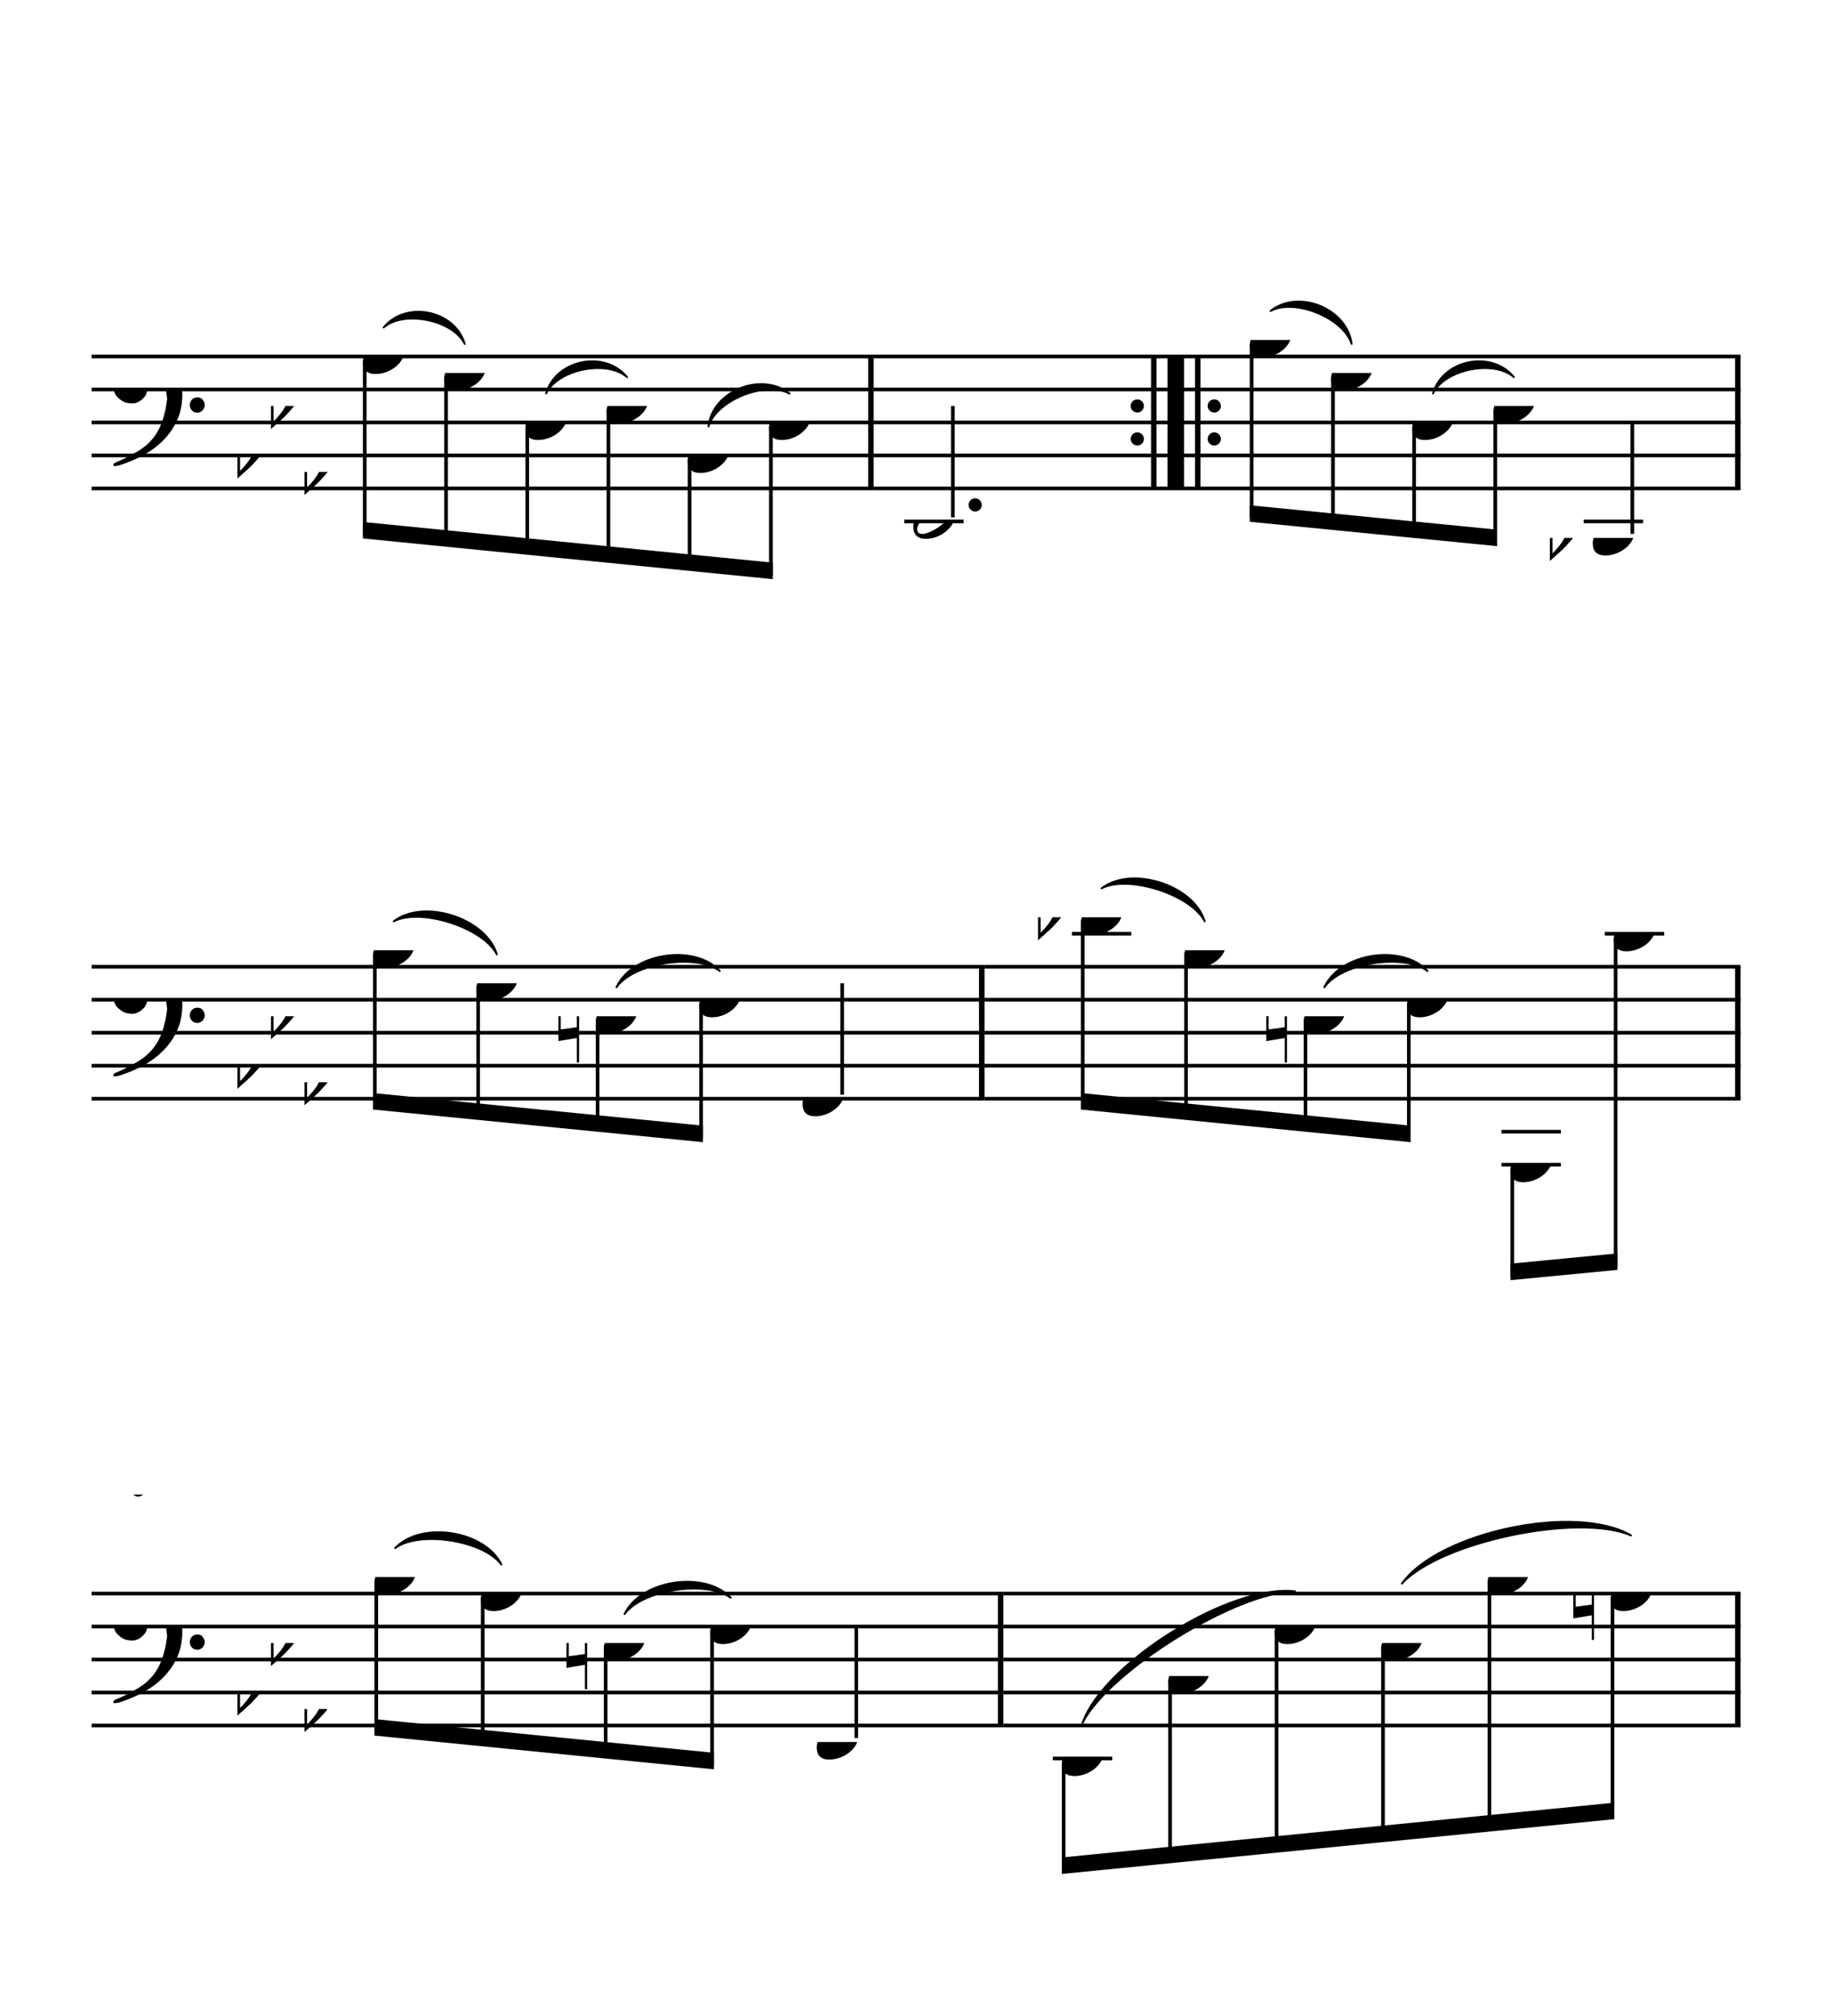 <?xml version="1.0" encoding="UTF-8" standalone="no"?>
<svg width="500px" height="550px" version="1.1" xmlns="http://www.w3.org/2000/svg" xmlns:xlink="http://www.w3.org/1999/xlink" overflow="visible">
	<defs>
		<symbol id="E887" viewBox="0 0 1000 1000" overflow="inherit">
			<path transform="scale(1,-1)" d="M243 311c-3 -25 -10 -47 -18 -67c-9 -23 -28 -58 -57 -105l-17 -35l-13 -35c-5 -19 -10 -45 -10 -69h-100c2 15 10 33 24 54c19 30 57 76 86 105c30 31 53 62 70 104l-2 2c-16 -16 -31 -26 -43 -32c-7 -3 -12 -5 -23 -5h-8l-27 16c-9 5 -19 8 -30 8c-5 0 -12 -1 -17 -6 l-16 -14c-7 -11 -14 -25 -21 -42h-21l38 121h20c-5 -9 -8 -16 -8 -21c0 -4 1 -7 2 -8l9 -6l24 20c10 8 24 15 40 15c11 0 29 -12 33 -21c11 -9 22 -15 33 -14l13 1l9 7c4 4 8 19 11 27h19z" />
		</symbol>
		<symbol id="E062" viewBox="0 0 1000 1000" overflow="inherit">
			<path transform="scale(1,-1)" d="M158 96c51 0 73 -14 88 -49l16 -39c0 -17 -2 -30 -7 -40c-3 -11 -10 -21 -19 -31c-17 -18 -49 -43 -84 -43c-55 0 -77 13 -112 44c-24 21 -35 55 -35 100c0 46 14 81 32 112c30 52 71 79 137 93l36 6l26 2c154 0 235 -68 274 -182c11 -32 18 -68 18 -107 c0 -103 -26 -182 -68 -250c-89 -145 -234 -230 -412 -288l-30 -5c-9 0 -14 3 -14 8c3 10 5 11 10 16c35 15 70 30 96 44l78 43c96 57 162 136 197 258c9 33 17 60 22 100c3 22 5 35 6 39c-7 69 -16 115 -23 140s-4 22 -16 40c-8 12 -19 23 -31 34c-24 21 -62 44 -118 44 c-48 0 -84 -8 -113 -28c-28 -19 -42 -44 -42 -73v-16c2 -5 3 -9 4 -11c24 22 52 39 84 39zM585 -118c0 32 23 58 57 58c18 0 33 -6 40 -18c9 -15 16 -18 16 -40c0 -9 -2 -16 -5 -21c-6 -19 -27 -37 -51 -37c-34 0 -57 26 -57 58zM642 177c31 0 56 -27 56 -58 c0 -30 -25 -58 -56 -58l-23 3c-19 7 -34 32 -34 55l3 23c9 20 28 35 54 35z" />
		</symbol>
		<symbol id="E260" viewBox="0 0 1000 1000" overflow="inherit">
			<path transform="scale(1,-1)" d="M20 110c32 16 54 27 93 27c26 0 35 -3 54 -13c13 -7 24 -20 27 -38l4 -25c0 -28 -16 -57 -45 -89c-23 -25 -39 -44 -65 -68l-88 -79v644h20v-359zM90 106c-32 0 -48 -10 -70 -29v-194c31 31 54 59 71 84c21 32 32 59 32 84c0 9 1 16 1 20c0 14 -3 21 -11 30l-8 3z" />
		</symbol>
		<symbol id="E0A4" viewBox="0 0 1000 1000" overflow="inherit">
			<path transform="scale(1,-1)" d="M0 -39c0 68 73 172 200 172c66 0 114 -37 114 -95c0 -84 -106 -171 -218 -171c-64 0 -96 30 -96 94z" />
		</symbol>
		<symbol id="E0A3" viewBox="0 0 1000 1000" overflow="inherit">
			<path transform="scale(1,-1)" d="M96 -132zM200 138l41 -5c-2 0 -41 5 -41 5zM278 64c0 22 -17 39 -43 39c-12 0 -26 -3 -41 -10c-85 -43 -165 -94 -165 -156c5 -25 15 -32 49 -32c67 11 200 95 200 159zM0 -36c0 68 73 174 200 174c66 0 114 -39 114 -97c0 -84 -106 -173 -218 -173c-64 0 -96 32 -96 96z " />
		</symbol>
		<symbol id="E881" viewBox="0 0 1000 1000" overflow="inherit">
			<path transform="scale(1,-1)" d="M207 311l-85 -275c-4 -6 7 -11 13 -13l18 -2h11l-6 -21h-158l6 21h15c7 0 14 2 21 5c9 1 16 8 20 20l55 176l-71 -56l-10 10l109 135h62z" />
		</symbol>
		<symbol id="E880" viewBox="0 0 1000 1000" overflow="inherit">
			<path transform="scale(1,-1)" d="M166 326c47 0 77 -43 77 -90c0 -112 -68 -236 -164 -236c-50 0 -79 43 -79 93c0 52 14 102 43 149c28 46 61 84 123 84zM191 268c0 21 -10 34 -25 39c-33 0 -61 -36 -85 -107c-19 -57 -29 -104 -29 -143l2 -14c3 -5 3 -8 7 -12c5 -7 11 -12 20 -12c30 0 62 34 82 107 l21 78c5 21 7 43 7 64z" />
		</symbol>
		<symbol id="E261" viewBox="0 0 1000 1000" overflow="inherit">
			<path transform="scale(1,-1)" d="M0 -188v539h18v-191l139 22v-533h-17v186zM18 -100l122 17v176l-122 -19v-174z" />
		</symbol>
		<symbol id="E882" viewBox="0 0 1000 1000" overflow="inherit">
			<path transform="scale(1,-1)" d="M166 311c60 0 94 -21 94 -80c0 -27 -12 -51 -40 -64l-70 -32c-37 -10 -69 -30 -96 -60h21l26 -2l12 -6c14 -6 28 -11 42 -17c6 -3 13 -4 21 -4l15 4l11 8c5 5 11 13 19 26l17 -9l-16 -28c-2 -4 -16 -28 -20 -31c-19 -21 -38 -31 -57 -31h-10c-13 6 -25 12 -36 20l-15 11 c-12 7 -23 10 -32 10c-10 -3 -19 -8 -24 -17l-5 -9h-23c0 27 6 51 20 72c7 10 14 16 19 21l28 25c20 11 40 22 59 33l19 9c16 7 29 18 39 30c12 15 19 30 19 45l1 12c0 13 -4 24 -12 31c-6 9 -15 14 -28 14c-29 0 -46 -15 -52 -44l3 -12l2 -16c0 -20 -8 -29 -25 -29 c-14 0 -26 13 -26 28c0 48 52 92 100 92z" />
		</symbol>
	</defs>
	<style type="text/css">g.page-margin{font-family:Times;} g.tempo{font-weight:bold;} g.dir, g.dynam {font-style:italic;}</style>
	<svg id="definition-scale" viewBox="0 0 10000 11000">
		<g class="page-margin" transform="translate(500, 500)">
			<g class="system" id="system-0000001224718879">
				<use xlink:href="#E887" x="0" y="905" height="720px" width="720px" />
				<g class="measure" id="measure-L45">
					<g class="staff" id="staff-L45F1">
						<path d="M0 1445 L4269 1445" stroke="#000000" stroke-width="20" />
						<path d="M0 1625 L4269 1625" stroke="#000000" stroke-width="20" />
						<path d="M0 1805 L4269 1805" stroke="#000000" stroke-width="20" />
						<path d="M0 1985 L4269 1985" stroke="#000000" stroke-width="20" />
						<path d="M0 2165 L4269 2165" stroke="#000000" stroke-width="20" />
						<g class="staffDef" id="staffdef-0000000151741535">
							<g class="clef" id="clef-0000000771259154">
								<use xlink:href="#E062" x="115" y="1625" height="720px" width="720px" />
							</g>
							<g class="keySig" id="ksig-0000000341307986">
								<use xlink:href="#E260" x="796" y="1985" height="720px" width="720px" />
								<use xlink:href="#E260" x="979" y="1715" height="720px" width="720px" />
								<use xlink:href="#E260" x="1162" y="2075" height="720px" width="720px" />
							</g>
						</g>
						<g class="layer" id="layer-L45F1">
							<g class="beam" id="beam-L46F1-L51F1">
								<path d="M1491 1467 L1491 2418" stroke="#000000" stroke-width="20" />
								<path d="M1935 1557 L1935 2463" stroke="#000000" stroke-width="20" />
								<path d="M2378 1827 L2378 2507" stroke="#000000" stroke-width="20" />
								<path d="M2821 1737 L2821 2551" stroke="#000000" stroke-width="20" />
								<path d="M3264 2007 L3264 2595" stroke="#000000" stroke-width="20" />
								<path d="M3708 1827 L3708 2640" stroke="#000000" stroke-width="20" />
								<polygon points="1481,2438 3718,2660 3718,2570 1481,2348 " />
								<g class="note" id="note-L46F1">
									<use xlink:href="#E0A4" x="1481" y="1445" height="720px" width="720px" />
								</g>
								<g class="note" id="note-L47F1">
									<use xlink:href="#E0A4" x="1925" y="1535" height="720px" width="720px" />
								</g>
								<g class="note" id="note-L48F1">
									<use xlink:href="#E0A4" x="2368" y="1805" height="720px" width="720px" />
								</g>
								<g class="note" id="note-L49F1">
									<use xlink:href="#E0A4" x="2811" y="1715" height="720px" width="720px" />
								</g>
								<g class="note" id="note-L50F1">
									<use xlink:href="#E0A4" x="3254" y="1985" height="720px" width="720px" />
								</g>
								<g class="note" id="note-L51F1">
									<use xlink:href="#E0A4" x="3698" y="1805" height="720px" width="720px" />
								</g>
							</g>
						</g>
					</g>
					<g class="slur" id="slur-L46F1-L47F1N1">
						<path d="M1594,1287 C1715,1138 1983,1192 2037,1377 C1972,1245 1704,1191 1594,1287" stroke="#000000" stroke-linecap="round" stroke-linejoin="round" stroke-width="10" />
					</g>
					<g class="slur" id="slur-L48F1-L49F1N1">
						<path d="M2481,1647 C2534,1462 2801,1408 2923,1558 C2812,1461 2545,1515 2481,1647" stroke="#000000" stroke-linecap="round" stroke-linejoin="round" stroke-width="10" />
					</g>
					<g class="slur" id="slur-L50F1-L51F1N1">
						<path d="M3367,1827 C3389,1633 3657,1525 3810,1648 C3678,1576 3410,1684 3367,1827" stroke="#000000" stroke-linecap="round" stroke-linejoin="round" stroke-width="10" />
					</g>
					<g class="barLineAttr" id="bline-0000002007357315">
						<path d="M4254 1445 L4254 2165" stroke="#000000" stroke-width="30" />
					</g>
				</g>
				<g class="measure" id="measure-L52">
					<g class="staff" id="staff-L52F1">
						<path d="M4269 1445 L6164 1445" stroke="#000000" stroke-width="20" />
						<path d="M4269 1625 L6164 1625" stroke="#000000" stroke-width="20" />
						<path d="M4269 1805 L6164 1805" stroke="#000000" stroke-width="20" />
						<path d="M4269 1985 L6164 1985" stroke="#000000" stroke-width="20" />
						<path d="M4269 2165 L6164 2165" stroke="#000000" stroke-width="20" />
						<g class="layer" id="layer-L52F1">
							<g class="note" id="note-L53F1">
								<path d="M4436 2345 L4760 2345" stroke="#000000" stroke-width="20" />
								<use xlink:href="#E0A3" x="4485" y="2345" height="720px" width="720px" />
								<rect x="4691" y="1715" height="608" width="20" />
								<ellipse cx="4823" cy="2255" rx="36" ry="36" />
							</g>
						</g>
					</g>
					<g class="barLineAttr" id="bline-0000000865003251">
						<path d="M5798 1445 L5798 2165" stroke="#000000" stroke-width="30" />
						<path d="M5918 1445 L5918 2165" stroke="#000000" stroke-width="90" />
						<path d="M6038 1445 L6038 2165" stroke="#000000" stroke-width="30" />
						<ellipse cx="6128" cy="1895" rx="36" ry="36" />
						<ellipse cx="6128" cy="1715" rx="36" ry="36" />
						<ellipse cx="5708" cy="1895" rx="36" ry="36" />
						<ellipse cx="5708" cy="1715" rx="36" ry="36" />
					</g>
				</g>
				<g class="measure" id="measure-L54">
					<g class="staff" id="staff-L54F1">
						<path d="M6164 1445 L9001 1445" stroke="#000000" stroke-width="20" />
						<path d="M6164 1625 L9001 1625" stroke="#000000" stroke-width="20" />
						<path d="M6164 1805 L9001 1805" stroke="#000000" stroke-width="20" />
						<path d="M6164 1985 L9001 1985" stroke="#000000" stroke-width="20" />
						<path d="M6164 2165 L9001 2165" stroke="#000000" stroke-width="20" />
						<g class="layer" id="layer-L54F1">
							<g class="beam" id="beam-L55F1-L58F1">
								<path d="M6332 1377 L6332 2327" stroke="#000000" stroke-width="20" />
								<path d="M6776 1557 L6776 2371" stroke="#000000" stroke-width="20" />
								<path d="M7219 1827 L7219 2415" stroke="#000000" stroke-width="20" />
								<path d="M7662 1737 L7662 2460" stroke="#000000" stroke-width="20" />
								<polygon points="6322,2347 7672,2480 7672,2390 6322,2257 " />
								<g class="note" id="note-L55F1">
									<use xlink:href="#E0A4" x="6322" y="1355" height="720px" width="720px" />
								</g>
								<g class="note" id="note-L56F1">
									<use xlink:href="#E0A4" x="6766" y="1535" height="720px" width="720px" />
								</g>
								<g class="note" id="note-L57F1">
									<use xlink:href="#E0A4" x="7209" y="1805" height="720px" width="720px" />
								</g>
								<g class="note" id="note-L58F1">
									<use xlink:href="#E0A4" x="7652" y="1715" height="720px" width="720px" />
								</g>
							</g>
							<g class="note" id="note-L59F1">
								<path d="M8145 2345 L8469 2345" stroke="#000000" stroke-width="20" />
								<use xlink:href="#E0A4" x="8194" y="2435" height="720px" width="720px" />
								<rect x="8400" y="1805" height="608" width="20" />
								<g class="accid" id="accid-L59F1">
									<use xlink:href="#E260" x="7960" y="2435" height="720px" width="720px" />
								</g>
							</g>
						</g>
					</g>
					<g class="slur" id="slur-L55F1-L56F1N1">
						<path d="M6435,1197 C6587,1075 6854,1183 6878,1377 C6833,1234 6566,1126 6435,1197" stroke="#000000" stroke-linecap="round" stroke-linejoin="round" stroke-width="10" />
					</g>
					<g class="slur" id="slur-L57F1-L58F1N1">
						<path d="M7322,1647 C7375,1462 7642,1408 7764,1558 C7653,1461 7386,1515 7322,1647" stroke="#000000" stroke-linecap="round" stroke-linejoin="round" stroke-width="10" />
					</g>
					<g class="barLineAttr" id="bline-0000000947652120">
						<path d="M8986 1445 L8986 2165" stroke="#000000" stroke-width="30" />
					</g>
				</g>
			</g>
			<g class="system" id="system-0000000354624526">
				<use xlink:href="#E881" x="0" y="4235" height="720px" width="720px" />
				<use xlink:href="#E880" x="149" y="4235" height="720px" width="720px" />
				<g class="measure" id="measure-L60">
					<g class="staff" id="staff-L60F1">
						<path d="M0 4775 L4874 4775" stroke="#000000" stroke-width="20" />
						<path d="M0 4955 L4874 4955" stroke="#000000" stroke-width="20" />
						<path d="M0 5135 L4874 5135" stroke="#000000" stroke-width="20" />
						<path d="M0 5315 L4874 5315" stroke="#000000" stroke-width="20" />
						<path d="M0 5495 L4874 5495" stroke="#000000" stroke-width="20" />
						<g class="staffDef" id="staffdef-0000000864645604">
							<g class="clef" id="clef-0000000771259154">
								<use xlink:href="#E062" x="115" y="4955" height="720px" width="720px" />
							</g>
							<g class="keySig" id="ksig-0000000341307986">
								<use xlink:href="#E260" x="796" y="5315" height="720px" width="720px" />
								<use xlink:href="#E260" x="979" y="5045" height="720px" width="720px" />
								<use xlink:href="#E260" x="1162" y="5405" height="720px" width="720px" />
							</g>
						</g>
						<g class="layer" id="layer-L60F1">
							<g class="beam" id="beam-L61F1-L64F1">
								<path d="M1546 4707 L1546 5534" stroke="#000000" stroke-width="20" />
								<path d="M2110 4887 L2110 5590" stroke="#000000" stroke-width="20" />
								<path d="M2762 5067 L2762 5655" stroke="#000000" stroke-width="20" />
								<path d="M3327 4977 L3327 5712" stroke="#000000" stroke-width="20" />
								<polygon points="1536,5554 3337,5732 3337,5642 1536,5464 " />
								<g class="note" id="note-L61F1">
									<use xlink:href="#E0A4" x="1536" y="4685" height="720px" width="720px" />
								</g>
								<g class="note" id="note-L62F1">
									<use xlink:href="#E0A4" x="2100" y="4865" height="720px" width="720px" />
								</g>
								<g class="note" id="note-L63F1">
									<use xlink:href="#E0A4" x="2752" y="5045" height="720px" width="720px" />
									<g class="accid" id="accid-L63F1">
										<use xlink:href="#E261" x="2548" y="5045" height="720px" width="720px" />
									</g>
								</g>
								<g class="note" id="note-L64F1">
									<use xlink:href="#E0A4" x="3317" y="4955" height="720px" width="720px" />
								</g>
							</g>
							<g class="note" id="note-L65F1">
								<use xlink:href="#E0A4" x="3881" y="5495" height="720px" width="720px" />
								<rect x="4087" y="4865" height="608" width="20" />
							</g>
						</g>
					</g>
					<g class="slur" id="slur-L61F1-L62F1N1">
						<path d="M1649,4527 C1813,4401 2152,4509 2212,4707 C2135,4560 1796,4452 1649,4527" stroke="#000000" stroke-linecap="round" stroke-linejoin="round" stroke-width="10" />
					</g>
					<g class="slur" id="slur-L63F1-L64F1N1">
						<path d="M2865,4887 C2949,4701 3289,4647 3429,4798 C3298,4700 2958,4754 2865,4887" stroke="#000000" stroke-linecap="round" stroke-linejoin="round" stroke-width="10" />
					</g>
					<g class="barLineAttr" id="bline-0000000193290804">
						<path d="M4859 4775 L4859 5495" stroke="#000000" stroke-width="30" />
					</g>
				</g>
				<g class="measure" id="measure-L66">
					<g class="staff" id="staff-L66F1">
						<path d="M4874 4775 L9001 4775" stroke="#000000" stroke-width="20" />
						<path d="M4874 4955 L9001 4955" stroke="#000000" stroke-width="20" />
						<path d="M4874 5135 L9001 5135" stroke="#000000" stroke-width="20" />
						<path d="M4874 5315 L9001 5315" stroke="#000000" stroke-width="20" />
						<path d="M4874 5495 L9001 5495" stroke="#000000" stroke-width="20" />
						<g class="layer" id="layer-L66F1">
							<g class="beam" id="beam-L67F1-L70F1">
								<path d="M5410 4527 L5410 5534" stroke="#000000" stroke-width="20" />
								<path d="M5974 4707 L5974 5590" stroke="#000000" stroke-width="20" />
								<path d="M6626 5067 L6626 5655" stroke="#000000" stroke-width="20" />
								<path d="M7190 4977 L7190 5712" stroke="#000000" stroke-width="20" />
								<polygon points="5400,5554 7200,5732 7200,5642 5400,5464 " />
								<g class="note" id="note-L67F1">
									<path d="M5351 4595 L5675 4595" stroke="#000000" stroke-width="20" />
									<use xlink:href="#E0A4" x="5400" y="4505" height="720px" width="720px" />
									<g class="accid" id="accid-L67F1">
										<use xlink:href="#E260" x="5166" y="4505" height="720px" width="720px" />
									</g>
								</g>
								<g class="note" id="note-L68F1">
									<use xlink:href="#E0A4" x="5964" y="4685" height="720px" width="720px" />
								</g>
								<g class="note" id="note-L69F1">
									<use xlink:href="#E0A4" x="6616" y="5045" height="720px" width="720px" />
									<g class="accid" id="accid-L69F1">
										<use xlink:href="#E261" x="6412" y="5045" height="720px" width="720px" />
									</g>
								</g>
								<g class="note" id="note-L70F1">
									<use xlink:href="#E0A4" x="7180" y="4955" height="720px" width="720px" />
								</g>
							</g>
							<g class="beam" id="beam-L71F1-L72F1">
								<path d="M7755 5877 L7755 6465" stroke="#000000" stroke-width="20" />
								<path d="M8319 4617 L8319 6409" stroke="#000000" stroke-width="20" />
								<polygon points="7745,6485 8329,6429 8329,6339 7745,6395 " />
								<g class="note" id="note-L71F1">
									<path d="M7696 5675 L8020 5675" stroke="#000000" stroke-width="20" />
									<path d="M7696 5855 L8020 5855" stroke="#000000" stroke-width="20" />
									<use xlink:href="#E0A4" x="7745" y="5855" height="720px" width="720px" />
								</g>
								<g class="note" id="note-L72F1">
									<path d="M8260 4595 L8584 4595" stroke="#000000" stroke-width="20" />
									<use xlink:href="#E0A4" x="8309" y="4595" height="720px" width="720px" />
								</g>
							</g>
						</g>
					</g>
					<g class="slur" id="slur-L67F1-L68F1N1">
						<path d="M5513,4347 C5677,4221 6016,4329 6076,4527 C5999,4380 5660,4272 5513,4347" stroke="#000000" stroke-linecap="round" stroke-linejoin="round" stroke-width="10" />
					</g>
					<g class="slur" id="slur-L69F1-L70F1N1">
						<path d="M6729,4887 C6813,4701 7152,4647 7292,4798 C7161,4700 6822,4754 6729,4887" stroke="#000000" stroke-linecap="round" stroke-linejoin="round" stroke-width="10" />
					</g>
					<g class="barLineAttr" id="bline-0000001784820165">
						<path d="M8986 4775 L8986 5495" stroke="#000000" stroke-width="30" />
					</g>
				</g>
			</g>
			<g class="system" id="system-0000000486385585">
				<use xlink:href="#E881" x="0" y="7655" height="720px" width="720px" />
				<use xlink:href="#E882" x="149" y="7655" height="720px" width="720px" />
				<g class="measure" id="measure-L73">
					<g class="staff" id="staff-L73F1">
						<path d="M0 8195 L4977 8195" stroke="#000000" stroke-width="20" />
						<path d="M0 8375 L4977 8375" stroke="#000000" stroke-width="20" />
						<path d="M0 8555 L4977 8555" stroke="#000000" stroke-width="20" />
						<path d="M0 8735 L4977 8735" stroke="#000000" stroke-width="20" />
						<path d="M0 8915 L4977 8915" stroke="#000000" stroke-width="20" />
						<g class="staffDef" id="staffdef-0000001682889417">
							<g class="clef" id="clef-0000000771259154">
								<use xlink:href="#E062" x="115" y="8375" height="720px" width="720px" />
							</g>
							<g class="keySig" id="ksig-0000000341307986">
								<use xlink:href="#E260" x="796" y="8735" height="720px" width="720px" />
								<use xlink:href="#E260" x="979" y="8465" height="720px" width="720px" />
								<use xlink:href="#E260" x="1162" y="8825" height="720px" width="720px" />
							</g>
						</g>
						<g class="layer" id="layer-L73F1">
							<g class="beam" id="beam-L74F1-L77F1">
								<path d="M1554 8127 L1554 8950" stroke="#000000" stroke-width="20" />
								<path d="M2135 8217 L2135 9008" stroke="#000000" stroke-width="20" />
								<path d="M2806 8487 L2806 9075" stroke="#000000" stroke-width="20" />
								<path d="M3387 8397 L3387 9134" stroke="#000000" stroke-width="20" />
								<polygon points="1544,8970 3397,9154 3397,9064 1544,8880 " />
								<g class="note" id="note-L74F1">
									<use xlink:href="#E0A4" x="1544" y="8105" height="720px" width="720px" />
								</g>
								<g class="note" id="note-L75F1">
									<use xlink:href="#E0A4" x="2125" y="8195" height="720px" width="720px" />
								</g>
								<g class="note" id="note-L76F1">
									<use xlink:href="#E0A4" x="2796" y="8465" height="720px" width="720px" />
									<g class="accid" id="accid-L76F1">
										<use xlink:href="#E261" x="2592" y="8465" height="720px" width="720px" />
									</g>
								</g>
								<g class="note" id="note-L77F1">
									<use xlink:href="#E0A4" x="3377" y="8375" height="720px" width="720px" />
								</g>
							</g>
							<g class="note" id="note-L78F1">
								<use xlink:href="#E0A4" x="3958" y="9005" height="720px" width="720px" />
								<rect x="4164" y="8375" height="608" width="20" />
							</g>
						</g>
					</g>
					<g class="slur" id="slur-L74F1-L75F1N1">
						<path d="M1657,7947 C1798,7797 2147,7851 2237,8037 C2138,7904 1789,7850 1657,7947" stroke="#000000" stroke-linecap="round" stroke-linejoin="round" stroke-width="10" />
					</g>
					<g class="slur" id="slur-L76F1-L77F1N1">
						<path d="M2909,8307 C2997,8121 3346,8067 3489,8218 C3355,8120 3006,8174 2909,8307" stroke="#000000" stroke-linecap="round" stroke-linejoin="round" stroke-width="10" />
					</g>
					<g class="barLineAttr" id="bline-0000001900247949">
						<path d="M4962 8195 L4962 8915" stroke="#000000" stroke-width="30" />
					</g>
				</g>
				<g class="measure" id="measure-L79">
					<g class="staff" id="staff-L79F1">
						<path d="M4977 8195 L9001 8195" stroke="#000000" stroke-width="20" />
						<path d="M4977 8375 L9001 8375" stroke="#000000" stroke-width="20" />
						<path d="M4977 8555 L9001 8555" stroke="#000000" stroke-width="20" />
						<path d="M4977 8735 L9001 8735" stroke="#000000" stroke-width="20" />
						<path d="M4977 8915 L9001 8915" stroke="#000000" stroke-width="20" />
						<g class="layer" id="layer-L79F1">
							<g class="beam" id="beam-L80F1-L85F1">
								<path d="M5306 9117 L5306 9705" stroke="#000000" stroke-width="20" />
								<path d="M5887 8667 L5887 9647" stroke="#000000" stroke-width="20" />
								<path d="M6468 8397 L6468 9589" stroke="#000000" stroke-width="20" />
								<path d="M7049 8487 L7049 9531" stroke="#000000" stroke-width="20" />
								<path d="M7630 8127 L7630 9473" stroke="#000000" stroke-width="20" />
								<path d="M8302 8217 L8302 9406" stroke="#000000" stroke-width="20" />
								<polygon points="5296,9725 8312,9426 8312,9336 5296,9635 " />
								<g class="note" id="note-L80F1">
									<path d="M5247 9095 L5571 9095" stroke="#000000" stroke-width="20" />
									<use xlink:href="#E0A4" x="5296" y="9095" height="720px" width="720px" />
								</g>
								<g class="note" id="note-L81F1">
									<use xlink:href="#E0A4" x="5877" y="8645" height="720px" width="720px" />
								</g>
								<g class="note" id="note-L82F1">
									<use xlink:href="#E0A4" x="6458" y="8375" height="720px" width="720px" />
								</g>
								<g class="note" id="note-L83F1">
									<use xlink:href="#E0A4" x="7039" y="8465" height="720px" width="720px" />
								</g>
								<g class="note" id="note-L84F1">
									<use xlink:href="#E0A4" x="7620" y="8105" height="720px" width="720px" />
								</g>
								<g class="note" id="note-L85F1">
									<use xlink:href="#E0A4" x="8292" y="8195" height="720px" width="720px" />
									<g class="accid" id="accid-L85F1">
										<use xlink:href="#E261" x="8088" y="8195" height="720px" width="720px" />
									</g>
								</g>
							</g>
						</g>
					</g>
					<g class="slur" id="slur-L80F1-L82F1N1">
						<path d="M5409,8901 C5524,8572 6220,8140 6569,8183 C6249,8185 5553,8617 5409,8901" stroke="#000000" stroke-linecap="round" stroke-linejoin="round" stroke-width="10" />
					</g>
					<g class="slur" id="slur-L83F1-L85F1N1">
						<path d="M7152,8141 C7352,7859 8105,7701 8403,7878 C8116,7754 7363,7912 7152,8141" stroke="#000000" stroke-linecap="round" stroke-linejoin="round" stroke-width="10" />
					</g>
					<g class="barLineAttr" id="bline-0000001613225660">
						<path d="M8986 8195 L8986 8915" stroke="#000000" stroke-width="30" />
					</g>
				</g>
			</g>
		</g>
	</svg>
</svg>
